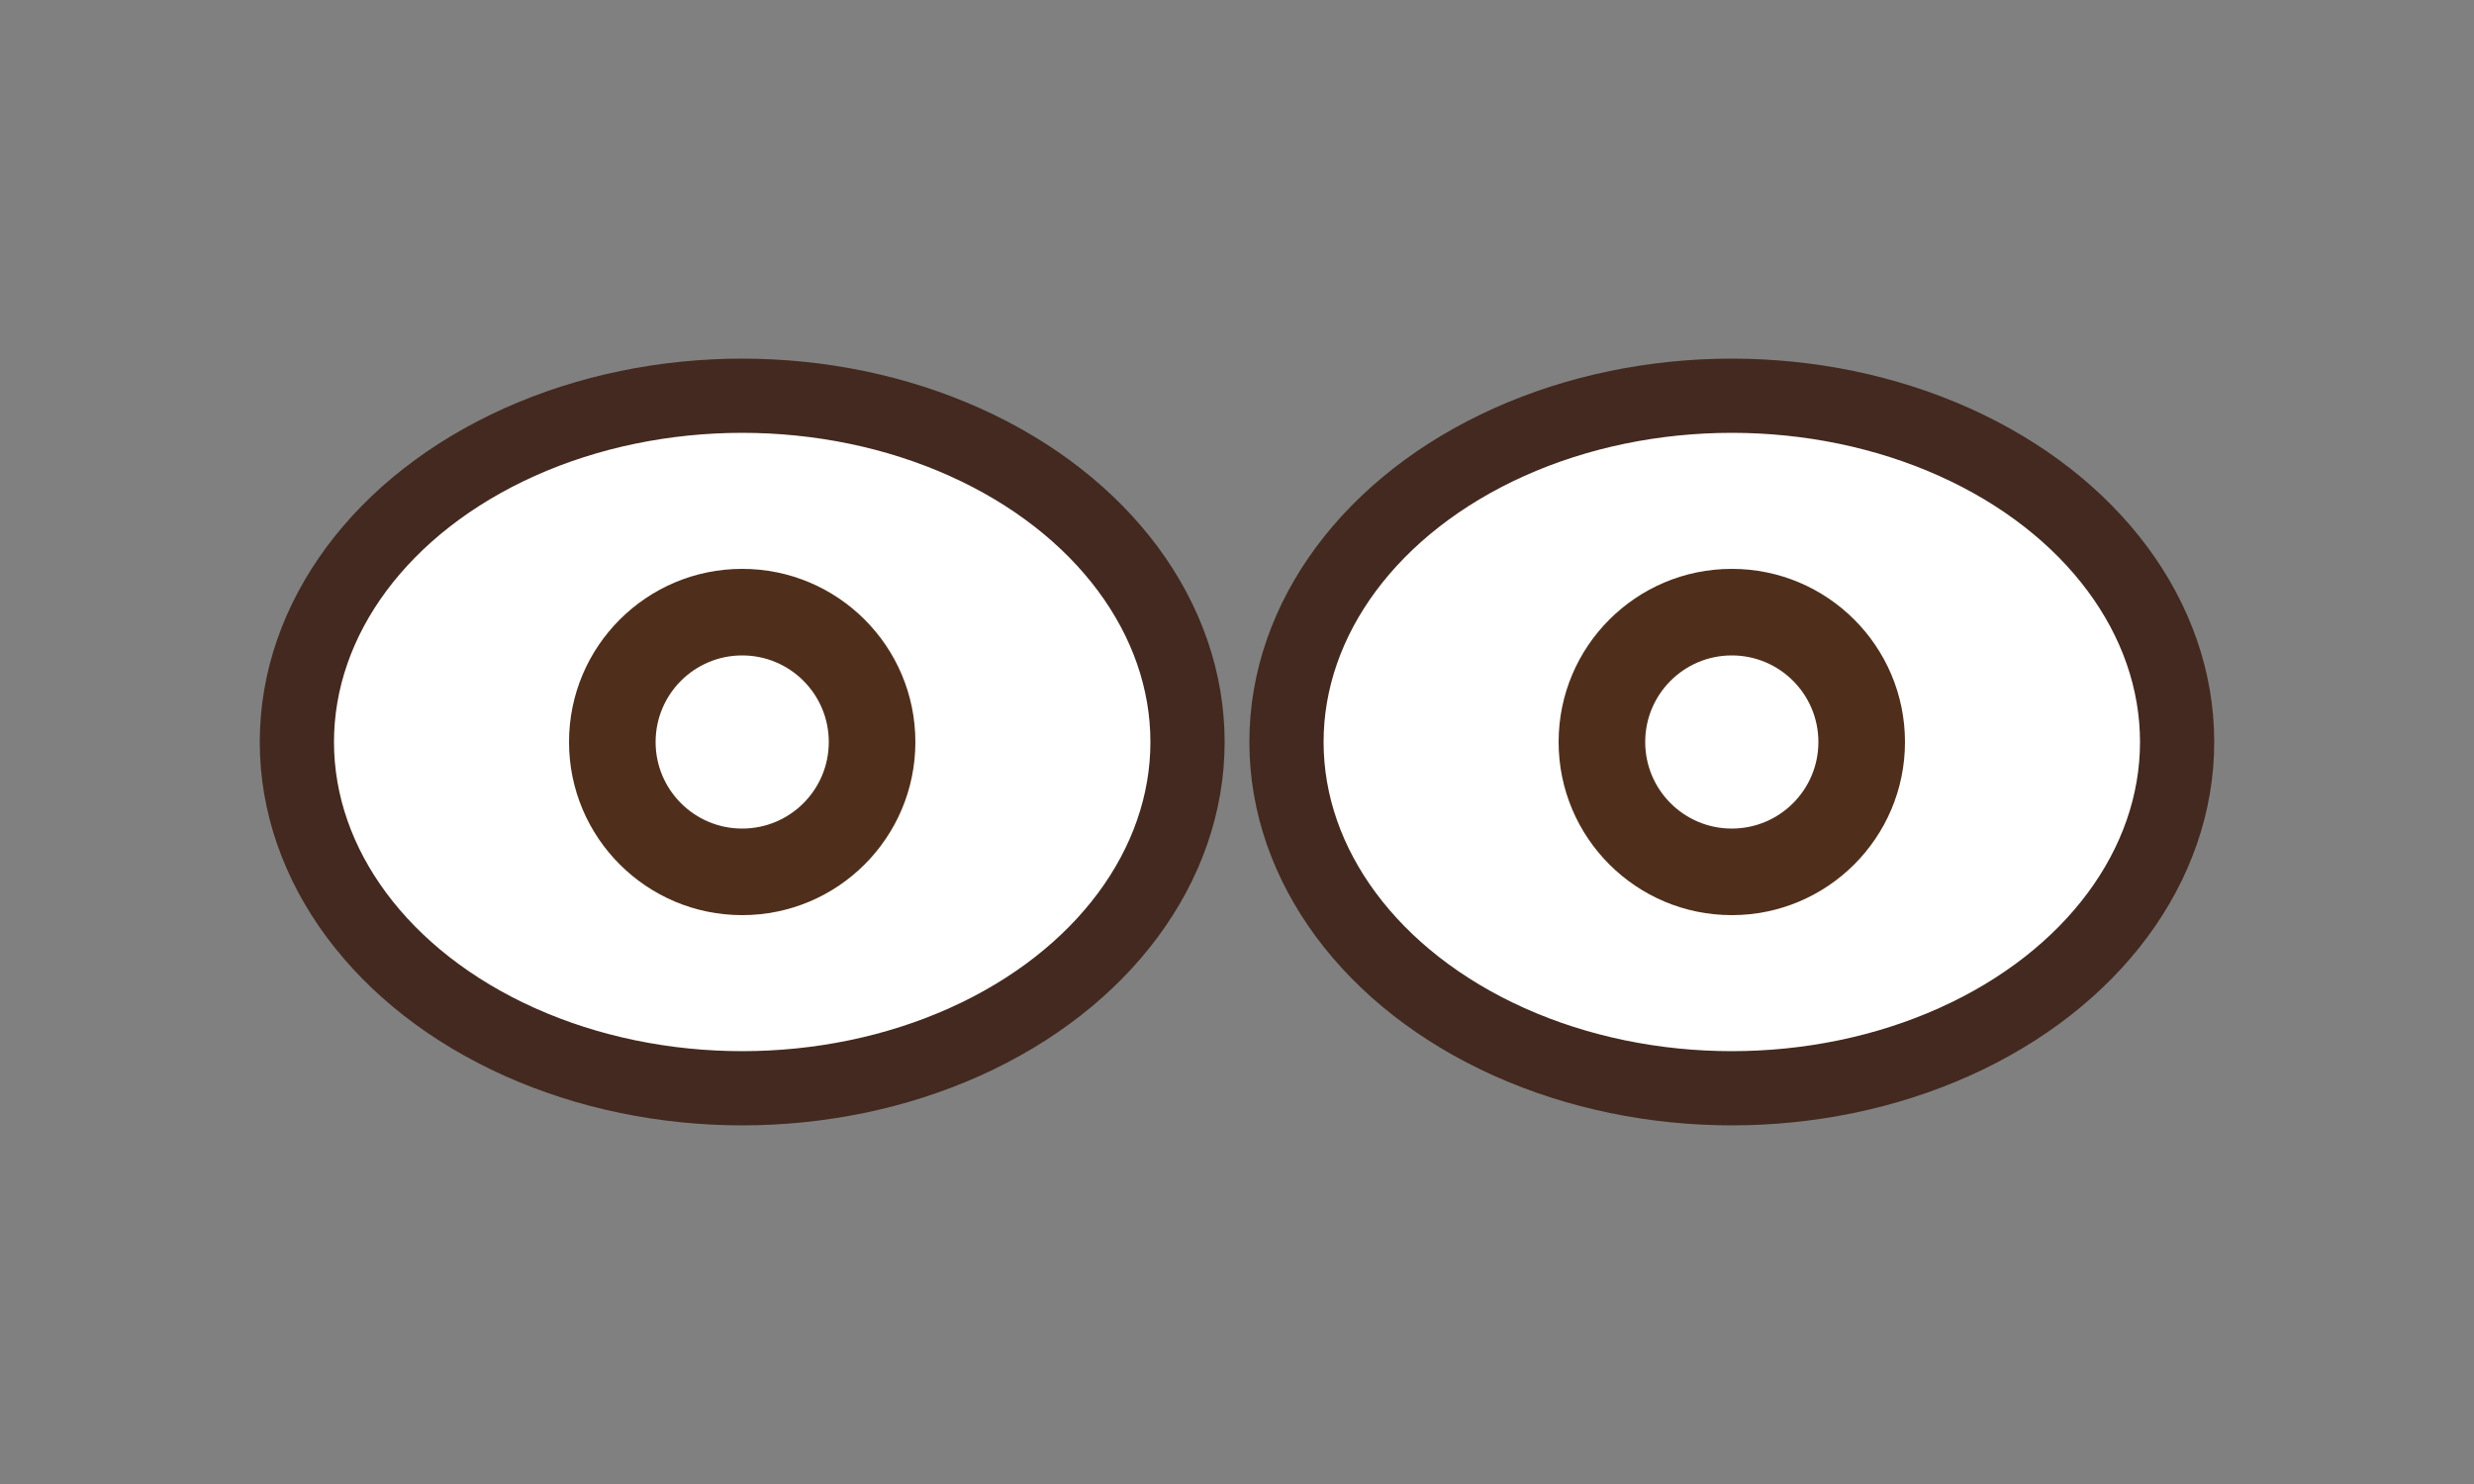 <svg xmlns="http://www.w3.org/2000/svg" viewBox="0 0 200 120">
  <rect x="0" y="0" width="200" height="120" fill="#808080" stroke="none"/>
  <g fill="none" stroke="#43291f" stroke-width="6" stroke-linecap="round">
    <ellipse cx="60" cy="60" rx="36" ry="28" fill="#fff" stroke="#43291f" />
    <circle cx="60" cy="60" r="14" fill="#4f2f1b" stroke="none" />
    <circle cx="60" cy="60" r="7" fill="#fff" stroke="none" />
    <ellipse cx="140" cy="60" rx="36" ry="28" fill="#fff" stroke="#43291f" />
    <circle cx="140" cy="60" r="14" fill="#4f2f1b" stroke="none" />
    <circle cx="140" cy="60" r="7" fill="#fff" stroke="none" />
  </g>
</svg>
